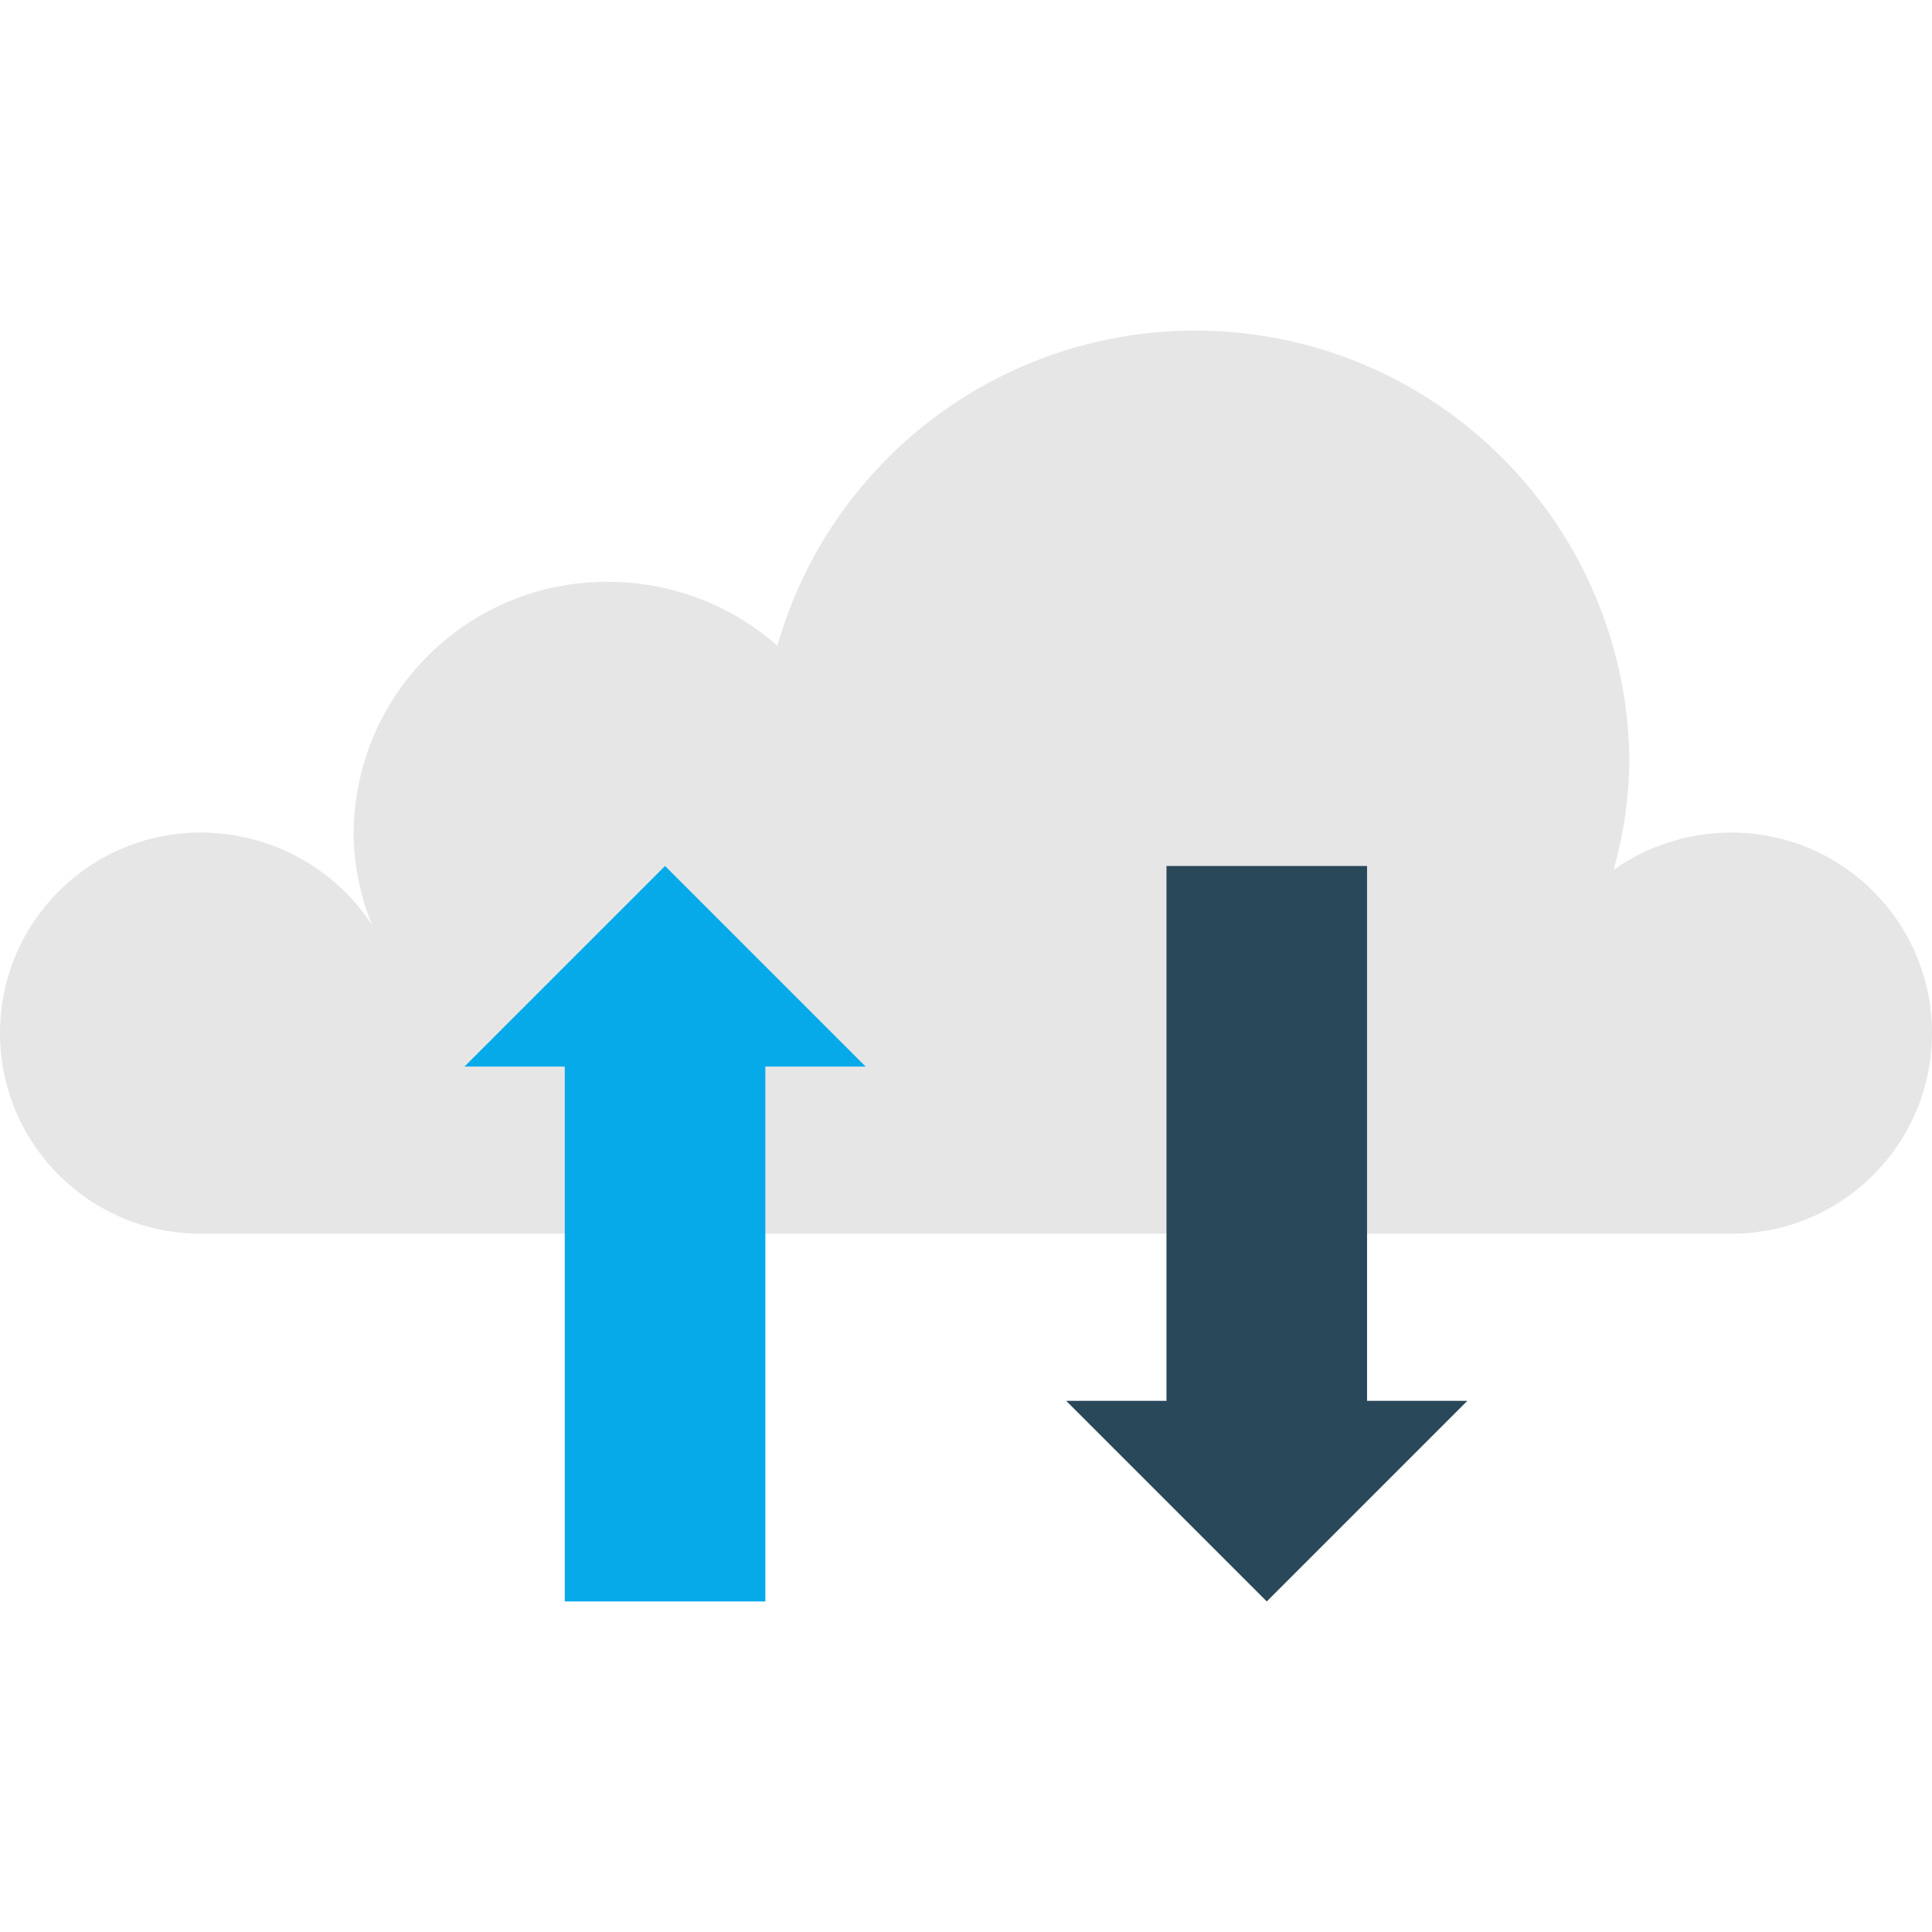 <?xml version="1.0" encoding="iso-8859-1"?>


<svg xmlns:xlink="http://www.w3.org/1999/xlink" version="1.1" id="Capa_1" xmlns="http://www.w3.org/2000/svg" x="0px"
     y="0px"
     viewBox="0 0 462.36 462.36" style="enable-background:new 0 0 462.36 462.36;" xml:space="preserve">
<path style="fill:#E6E6E6;" d="M359.16,295.247h55.2c26.51,0,48-21.49,48-48s-21.49-48-48-48l0,0
	c-10.09,0.001-19.935,3.113-28.192,8.912c2.47-8.758,3.738-17.812,3.768-26.912c-1.005-57.402-48.353-103.122-105.755-102.117
	c-45.742,0.801-85.584,31.412-98.141,75.405c-11.148-9.827-25.491-15.262-40.352-15.288c-33.427-0.288-60.761,26.573-61.056,60
	c0.027,7.603,1.53,15.129,4.424,22.16C80,207.551,64.553,199.213,48,199.247c-26.51,0-48,21.49-48,48s21.49,48,48,48h47.16
	 M215.16,295.247h32"/>
    <path style="fill:#29485A;" d="M303.16,383.247l48-48h-24v-128h-48v128h-24L303.16,383.247z"/>
    <path style="fill:#06AAE9;" d="M159.16,207.247l-48,48h24v128h48v-128h24L159.16,207.247z"/>
    <g>
</g>
    <g>
</g>
    <g>
</g>
    <g>
</g>
    <g>
</g>
    <g>
</g>
    <g>
</g>
    <g>
</g>
    <g>
</g>
    <g>
</g>
    <g>
</g>
    <g>
</g>
    <g>
</g>
    <g>
</g>
    <g>
</g>
</svg>
